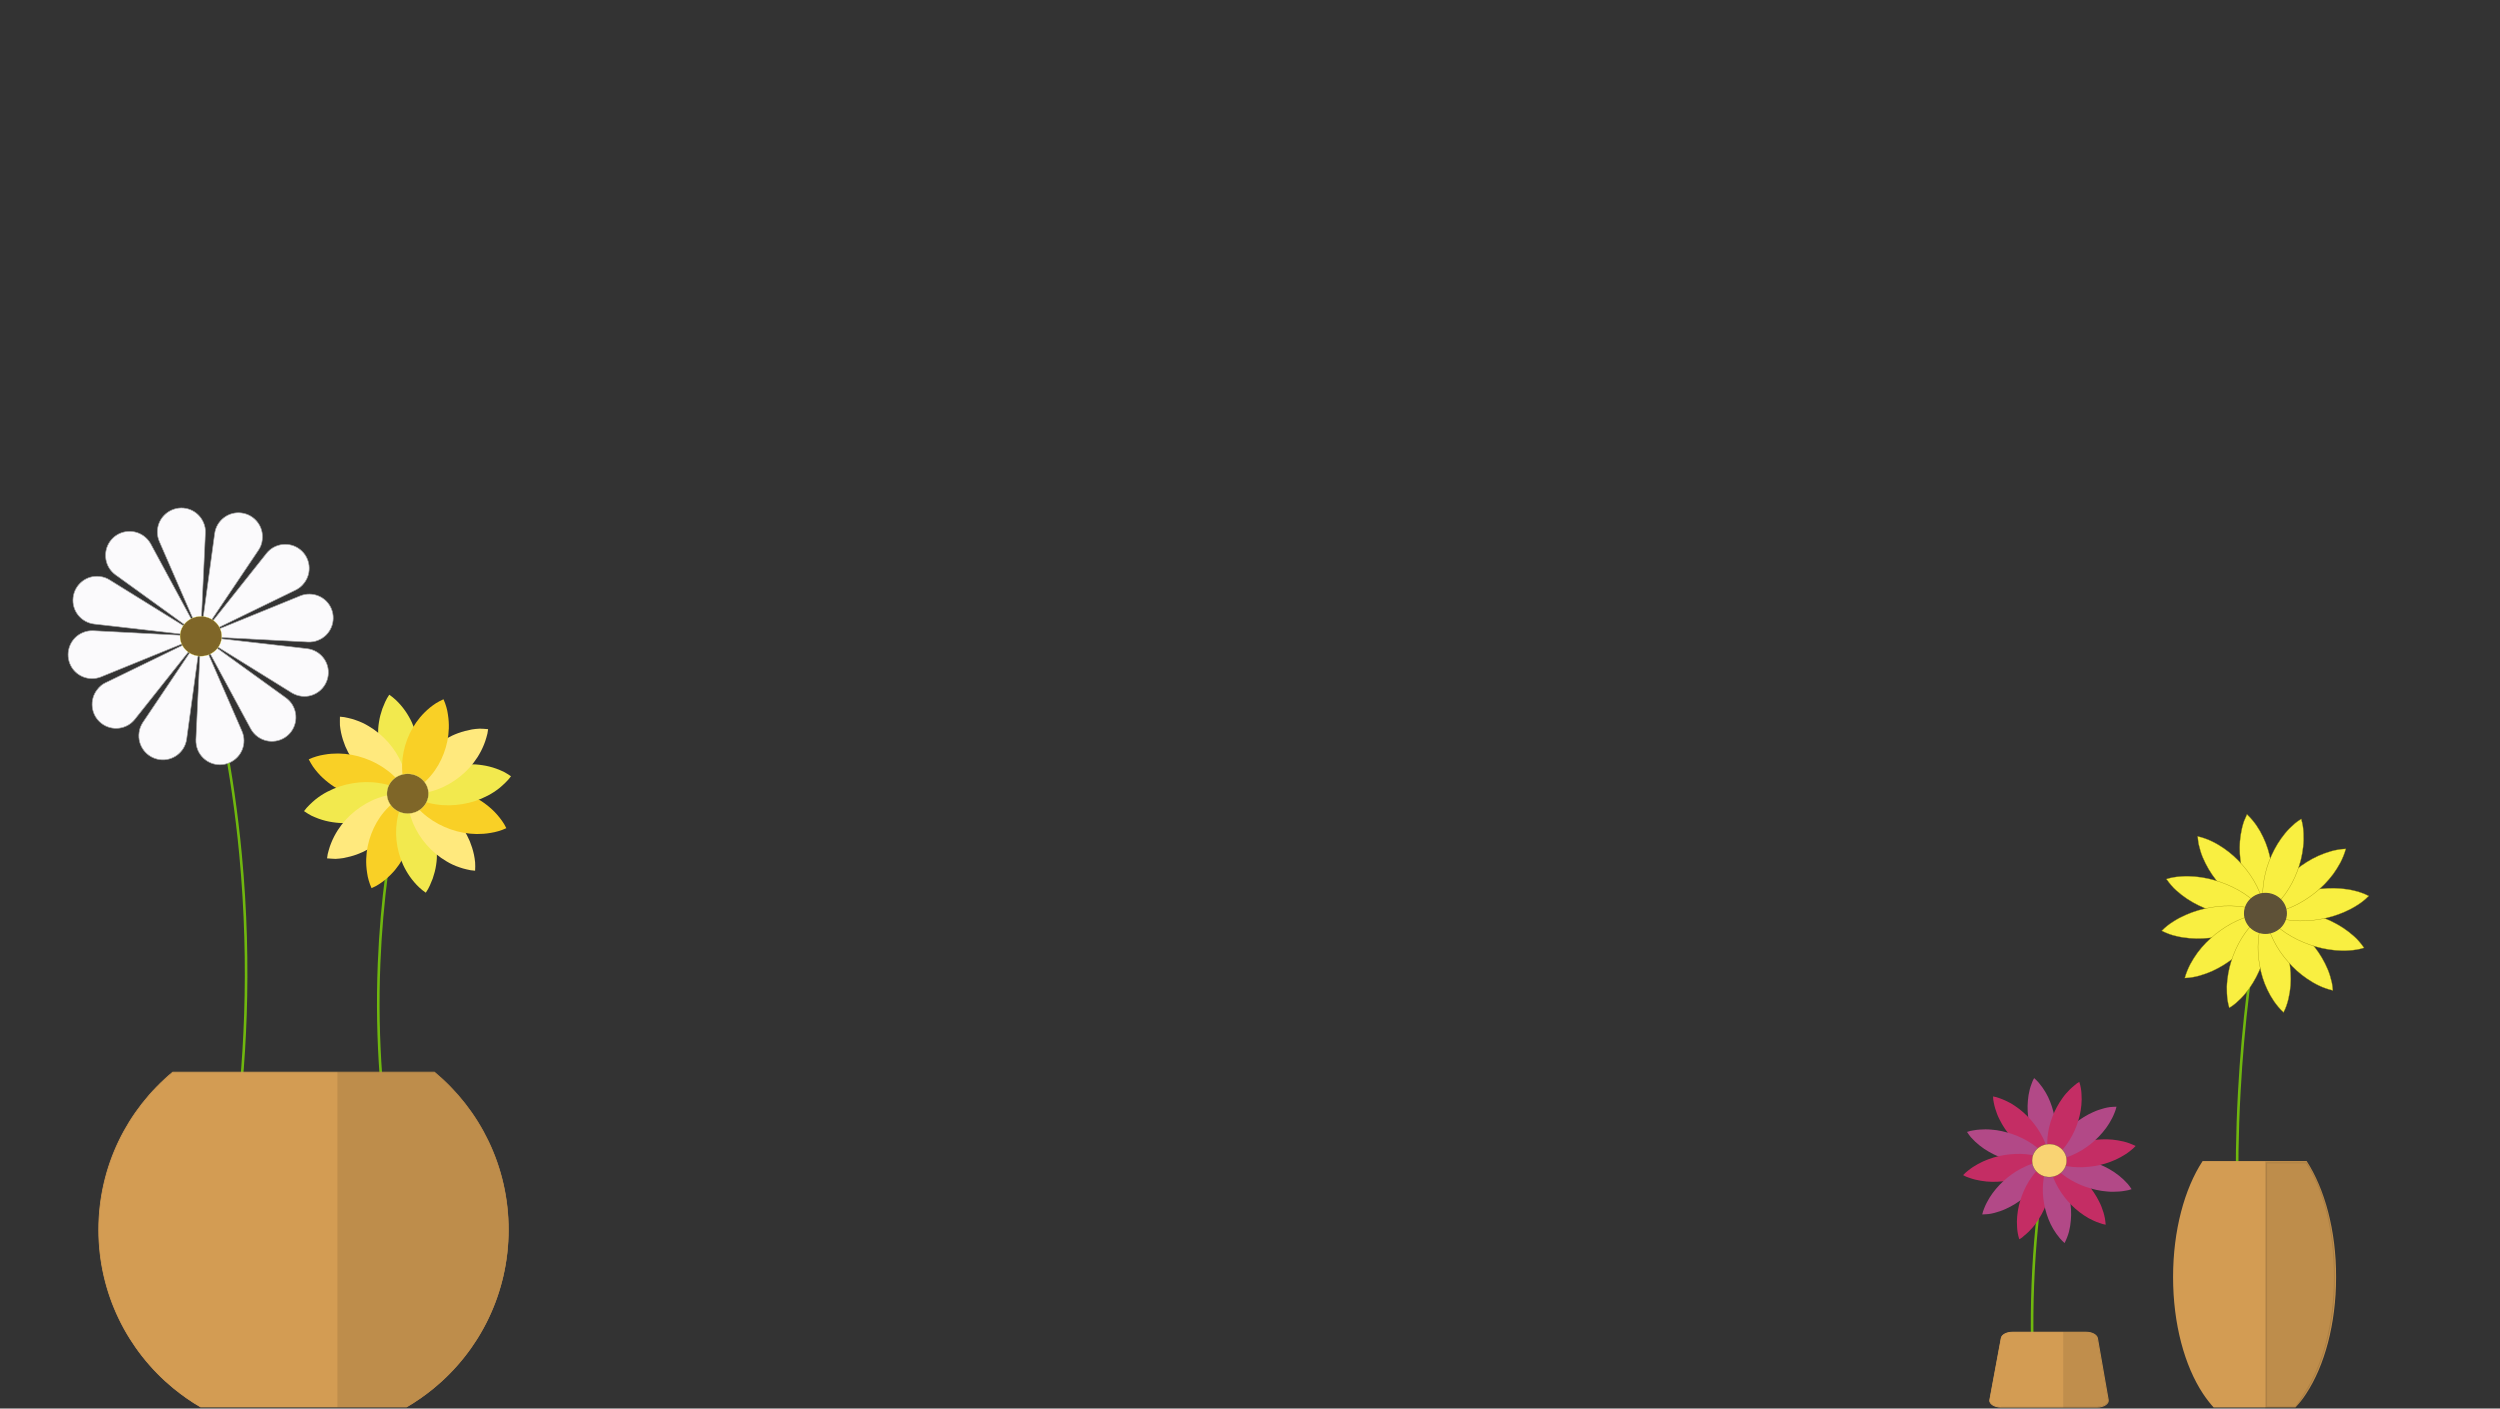 <?xml version="1.0" encoding="utf-8"?>
<!-- Generator: Adobe Illustrator 21.1.0, SVG Export Plug-In . SVG Version: 6.00 Build 0)  -->
<svg version="1.1" id="Layer_1" xmlns="http://www.w3.org/2000/svg" xmlns:xlink="http://www.w3.org/1999/xlink" x="0px" y="0px"
	 viewBox="0 0 1921.7 1082.7" style="enable-background:new 0 0 1921.7 1082.7;" xml:space="preserve">
<rect x="0" y="0" width="1921.7" height="1082.7" fill="#333333" stroke="none"/>
<style type="text/css">
	.st0{fill:none;stroke:#70B80E;stroke-width:2;stroke-linecap:round;stroke-linejoin:round;stroke-miterlimit:10;}
	.st1{fill:#FBFAFC;stroke:#A0A0A0;stroke-width:0.5;stroke-miterlimit:10;}
	.st2{fill:#7F6628;stroke:#EFEB6C;stroke-width:0.24;stroke-linecap:round;stroke-linejoin:round;stroke-miterlimit:10;}
	.st3{fill:#F9EF41;stroke:#9B8F04;stroke-width:0.25;stroke-miterlimit:10;}
	.st4{fill:#5E5137;stroke:#5E5137;stroke-miterlimit:10;}
	.st5{fill:none;}
	.st6{fill:#B24987;}
	.st7{fill:#C42D64;}
	.st8{fill:#F9D373;stroke:#635632;stroke-width:0.2;stroke-linecap:round;stroke-linejoin:round;stroke-miterlimit:10;}
	.st9{fill:#F2E94E;}
	.st10{fill:#FFE97D;}
	.st11{fill:#F9D026;}
	.st12{fill:#D39C53;}
	.st13{opacity:0.1;}
	.st14{opacity:0.1;fill:#050505;stroke:#050505;stroke-width:1.5;stroke-miterlimit:10;enable-background:new    ;}
	.st15{fill:#110F0E;}
</style>
<g id="Stems">
	<path class="st0" d="M301.4,898.3c-7.2-43.1-12.5-96.6-10-158c2-48.7,8.3-91.8,16-128"/>
	<path class="st0" d="M179.9,881.8c8.4-60.2,13.3-136.9,5-225c-6.1-64.5-18-121-31-168"/>
	<path class="st0" d="M1562.8,1050.8c-1.2-25.9-1.1-54.7,1-86c1.9-27.6,5.1-53,9-76"/>
	<path class="st0" d="M1724.3,1005.3c-4.4-48.4-6.4-104.2-3-166c2.9-53.3,9.2-101.5,17-144"/>
	<path class="st0" d="M1430.3,668.3"/>
</g>
<g id="Flowers">
	<g id="Flower">
		<g>
			<g>
				<path class="st1" d="M157.9,409.8l-3.7,79.3l-31.7-72.8c-4.1-9.4,0.2-20.2,9.6-24.3c9.4-4.1,20.2,0.2,24.3,9.6
					C157.6,404.2,158.1,407.1,157.9,409.8z"/>
			</g>
			<g>
				<path class="st1" d="M115.9,418.1l38.4,71.1l-65.5-47.3c-8.3-6-10.1-17.5-4.2-25.8c6-8.3,17.5-10.1,25.8-4.2
					C112.7,413.6,114.6,415.7,115.9,418.1z"/>
			</g>
			<g>
				<path class="st1" d="M84.2,445.7l70,43.4l-81.8-9.4c-10.1-1.2-17.4-10.3-16.2-20.4c1.2-10.1,10.3-17.4,20.4-16.2
					C79.4,443.4,82,444.3,84.2,445.7z"/>
			</g>
			<g>
				<path class="st1" d="M71.7,484.8l82.6,4.3l-76.6,31.2c-9.4,3.8-20.2-0.7-24-10.1c-3.8-9.4,0.7-20.2,10.1-24
					C66.3,485.1,69.1,484.7,71.7,484.8z"/>
			</g>
			<g>
				<path class="st1" d="M81.1,524.8l73.2-35.6l-50.6,63.7c-6.3,8-18,9.3-25.9,3c-8-6.3-9.3-18-3-25.9
					C76.5,527.7,78.7,525.9,81.1,524.8z"/>
			</g>
			<g>
				<path class="st1" d="M109.8,555.3l44.5-66.2l-10.8,79c-1.4,10.1-10.7,17.2-20.8,15.8c-10.1-1.4-17.2-10.7-15.8-20.8
					C107.2,560.3,108.3,557.6,109.8,555.3z"/>
			</g>
			<g>
				<path class="st1" d="M150.6,568.5l3.7-79.3l31.7,72.8c4.1,9.4-0.2,20.2-9.6,24.3c-9.4,4.1-20.2-0.2-24.3-9.6
					C151,574.1,150.5,571.2,150.6,568.5z"/>
			</g>
			<g>
				<path class="st1" d="M192.7,560.2l-38.4-71.1l65.5,47.3c8.3,6,10.1,17.5,4.2,25.8c-6,8.3-17.5,10.1-25.8,4.2
					C195.8,564.7,194,562.5,192.7,560.2z"/>
			</g>
			<g>
				<path class="st1" d="M224.3,532.6l-70-43.4l81.8,9.4c10.1,1.2,17.4,10.3,16.2,20.4c-1.2,10.1-10.3,17.4-20.4,16.2
					C229.1,534.9,226.5,533.9,224.3,532.6z"/>
			</g>
			<g>
				<path class="st1" d="M236.8,493.5l-82.6-4.3l76.6-31.2c9.4-3.8,20.2,0.7,24,10.1s-0.7,20.2-10.1,24
					C242.2,493.2,239.4,493.6,236.8,493.5z"/>
			</g>
			<g>
				<path class="st1" d="M227.4,453.5l-73.2,35.6l50.6-63.7c6.3-8,18-9.3,25.9-3c8,6.3,9.3,18,3,25.9
					C232,450.6,229.8,452.3,227.4,453.5z"/>
			</g>
			<g>
				<path class="st1" d="M198.7,422.9l-44.5,66.2l10.8-79c1.4-10.1,10.7-17.2,20.8-15.8s17.2,10.7,15.8,20.8
					C201.3,418,200.2,420.7,198.7,422.9z"/>
			</g>
		</g>
		<ellipse class="st2" cx="154.4" cy="489.1" rx="16" ry="15.3"/>
	</g>
	<g id="Flower_2_">
		<g id="Flower_1_">
			<g>
				<g>
					<line class="st3" x1="1727.2" y1="626" x2="1741.3" y2="702.1"/>
					<path class="st3" d="M1727.2,626c1.5,1.4,2.8,2.8,4,4.2c1.2,1.4,2.3,2.9,3.3,4.3c2,2.9,3.7,5.9,5.1,8.9
						c2.9,6,4.8,12.2,5.9,18.6c1.2,6.3,1.6,12.8,1.1,19.5c-0.3,3.3-0.8,6.7-1.6,10.1c-0.4,1.7-0.9,3.4-1.5,5.2
						c-0.6,1.8-1.3,3.5-2.3,5.3c-1.6-1.4-2.8-2.8-4-4.2c-1.2-1.4-2.3-2.9-3.3-4.3c-2-2.9-3.7-5.9-5.1-8.9c-2.9-6-4.7-12.2-5.9-18.6
						c-1.1-6.3-1.6-12.8-1.1-19.5c0.3-3.3,0.8-6.7,1.6-10.1c0.4-1.7,0.9-3.4,1.5-5.2C1725.6,629.6,1726.3,627.9,1727.2,626z"/>
				</g>
				<g>
					<line class="st3" x1="1689.3" y1="642.9" x2="1741.3" y2="702.1"/>
					<path class="st3" d="M1689.3,642.9c2,0.4,3.9,1,5.6,1.6c1.8,0.6,3.4,1.3,5.1,2.1c3.2,1.5,6.2,3.3,9,5.2
						c5.6,3.8,10.5,8.2,14.8,13.2c4.3,4.9,8.1,10.3,11.1,16.4c1.5,3,2.8,6.2,3.9,9.6c0.5,1.7,1,3.5,1.4,5.3c0.4,1.8,0.7,3.7,0.8,5.8
						c-2-0.4-3.9-1-5.7-1.6c-1.8-0.6-3.4-1.3-5.1-2.1c-3.2-1.5-6.2-3.2-9-5.2c-5.6-3.8-10.5-8.2-14.8-13.2
						c-4.3-4.9-8.1-10.4-11.1-16.4c-1.5-3-2.9-6.2-3.9-9.6c-0.5-1.7-1-3.5-1.4-5.3C1689.8,646.9,1689.4,645,1689.3,642.9z"/>
				</g>
				<g>
					<line class="st3" x1="1665.3" y1="675.7" x2="1741.3" y2="702.1"/>
					<path class="st3" d="M1665.3,675.7c2-0.7,3.9-1,5.8-1.4c1.9-0.3,3.7-0.5,5.5-0.6c3.6-0.3,7.2-0.2,10.6,0.1
						c6.9,0.6,13.5,2.1,19.8,4.3c6.3,2.2,12.4,5.1,18.2,8.9c2.9,1.9,5.7,4.1,8.4,6.5c1.3,1.2,2.7,2.5,3.9,4c1.3,1.4,2.5,2.9,3.7,4.7
						c-2,0.7-3.9,1.1-5.8,1.4c-1.9,0.3-3.7,0.5-5.5,0.7c-3.6,0.3-7.2,0.2-10.6-0.1c-6.9-0.6-13.5-2.1-19.8-4.3
						c-6.3-2.2-12.4-5.1-18.2-8.9c-2.9-1.9-5.7-4.1-8.4-6.5c-1.3-1.2-2.7-2.5-3.9-4C1667.7,679,1666.5,677.5,1665.3,675.7z"/>
				</g>
				<g>
					<line class="st3" x1="1661.7" y1="715.5" x2="1741.3" y2="702.1"/>
					<path class="st3" d="M1661.7,715.5c1.4-1.5,2.9-2.8,4.4-4c1.5-1.2,3-2.2,4.6-3.2c3.1-2,6.2-3.6,9.4-5
						c6.3-2.8,12.9-4.7,19.5-5.8c6.6-1.1,13.4-1.5,20.3-0.9c3.5,0.3,7,0.8,10.5,1.7c1.8,0.4,3.6,0.9,5.4,1.6
						c1.8,0.6,3.6,1.3,5.5,2.3c-1.4,1.5-2.9,2.8-4.4,4c-1.5,1.2-3,2.2-4.6,3.3c-3.1,2-6.2,3.6-9.4,5c-6.3,2.8-12.9,4.6-19.5,5.8
						c-6.6,1.1-13.4,1.5-20.3,0.9c-3.5-0.3-7-0.8-10.5-1.7c-1.8-0.4-3.6-0.9-5.4-1.6C1665.4,717.2,1663.6,716.5,1661.7,715.5z"/>
				</g>
				<g>
					<line class="st3" x1="1679.4" y1="751.8" x2="1741.3" y2="702.1"/>
					<path class="st3" d="M1679.4,751.8c0.5-2,1.2-3.8,1.9-5.6c0.7-1.8,1.5-3.4,2.3-5c1.7-3.2,3.6-6.1,5.6-8.9
						c4.1-5.5,8.8-10.2,13.9-14.3c5.2-4.1,10.8-7.7,17-10.5c3.1-1.4,6.4-2.6,9.9-3.6c1.8-0.5,3.5-0.9,5.4-1.2
						c1.9-0.3,3.8-0.6,5.9-0.6c-0.5,2-1.1,3.9-1.9,5.6c-0.7,1.8-1.5,3.4-2.3,5c-1.7,3.2-3.6,6.1-5.6,8.9
						c-4.1,5.5-8.8,10.2-13.9,14.3c-5.2,4.1-10.8,7.7-17,10.5c-3.1,1.4-6.4,2.6-9.9,3.6c-1.7,0.5-3.5,0.9-5.4,1.2
						C1683.4,751.5,1681.5,751.8,1679.4,751.8z"/>
				</g>
				<g>
					<line class="st3" x1="1713.6" y1="774.7" x2="1741.3" y2="702.1"/>
					<path class="st3" d="M1713.6,774.7c-0.6-2-1-3.8-1.3-5.7c-0.3-1.8-0.4-3.6-0.5-5.4c-0.2-3.5-0.1-7,0.3-10.3
						c0.7-6.7,2.3-13,4.6-19c2.3-6.1,5.3-11.8,9.2-17.3c1.9-2.7,4.1-5.3,6.6-7.9c1.3-1.2,2.6-2.5,4-3.7c1.4-1.2,2.9-2.3,4.7-3.4
						c0.6,2,1,3.8,1.3,5.7c0.3,1.8,0.4,3.6,0.6,5.4c0.2,3.5,0.1,7-0.3,10.3c-0.7,6.7-2.3,13-4.6,19c-2.3,6-5.3,11.8-9.2,17.3
						c-1.9,2.7-4.1,5.4-6.6,7.9c-1.3,1.3-2.6,2.5-4,3.7C1716.9,772.5,1715.4,773.7,1713.6,774.7z"/>
				</g>
				<g>
					<line class="st3" x1="1755.3" y1="778.2" x2="1741.3" y2="702.1"/>
					<path class="st3" d="M1755.3,778.2c-1.5-1.4-2.8-2.8-4-4.2c-1.2-1.4-2.3-2.9-3.3-4.3c-2-2.9-3.7-5.9-5.1-8.9
						c-2.9-6-4.8-12.2-5.9-18.6c-1.2-6.3-1.6-12.8-1.1-19.5c0.3-3.3,0.8-6.7,1.6-10.1c0.4-1.7,0.9-3.4,1.5-5.2
						c0.6-1.8,1.3-3.5,2.3-5.3c1.6,1.4,2.8,2.8,4,4.2c1.2,1.4,2.3,2.9,3.3,4.3c2,2.9,3.7,5.9,5.1,8.9c2.9,6,4.7,12.2,5.9,18.6
						c1.1,6.3,1.6,12.8,1.1,19.5c-0.3,3.3-0.8,6.7-1.6,10.1c-0.4,1.7-0.9,3.4-1.5,5.2C1757,774.6,1756.3,776.4,1755.3,778.2z"/>
				</g>
				<g>
					<line class="st3" x1="1793.2" y1="761.3" x2="1741.3" y2="702.1"/>
					<path class="st3" d="M1793.2,761.3c-2-0.4-3.9-1-5.6-1.6c-1.8-0.6-3.4-1.3-5.1-2.1c-3.2-1.5-6.2-3.3-9-5.2
						c-5.6-3.8-10.5-8.2-14.8-13.2c-4.3-4.9-8.1-10.3-11.1-16.4c-1.5-3-2.8-6.2-3.9-9.6c-0.5-1.7-1-3.5-1.4-5.3
						c-0.4-1.8-0.7-3.7-0.8-5.8c2,0.4,3.9,1,5.7,1.6c1.8,0.6,3.4,1.3,5.1,2.1c3.2,1.5,6.2,3.2,9,5.2c5.6,3.8,10.5,8.2,14.8,13.2
						c4.3,4.9,8.1,10.4,11.1,16.4c1.5,3,2.9,6.2,3.9,9.6c0.5,1.7,1,3.5,1.4,5.3C1792.8,757.3,1793.1,759.2,1793.2,761.3z"/>
				</g>
				<g>
					<line class="st3" x1="1817.2" y1="728.6" x2="1741.3" y2="702.1"/>
					<path class="st3" d="M1817.2,728.6c-2,0.7-3.9,1-5.8,1.4c-1.9,0.3-3.7,0.5-5.5,0.6c-3.6,0.3-7.2,0.2-10.6-0.1
						c-6.9-0.6-13.5-2.1-19.8-4.3c-6.3-2.2-12.4-5.1-18.2-8.9c-2.9-1.9-5.7-4.1-8.4-6.5c-1.3-1.2-2.7-2.5-3.9-4
						c-1.3-1.4-2.5-2.9-3.7-4.7c2-0.7,3.9-1.1,5.8-1.4c1.9-0.3,3.7-0.5,5.5-0.7c3.6-0.3,7.2-0.2,10.6,0.1c6.9,0.6,13.5,2.1,19.8,4.3
						c6.3,2.2,12.4,5.1,18.2,8.9c2.9,1.9,5.7,4.1,8.4,6.5c1.3,1.2,2.7,2.5,3.9,4C1814.8,725.3,1816,726.8,1817.2,728.6z"/>
				</g>
				<g>
					<line class="st3" x1="1820.8" y1="688.7" x2="1741.3" y2="702.1"/>
					<path class="st3" d="M1820.8,688.7c-1.4,1.5-2.9,2.8-4.4,4c-1.5,1.2-3,2.2-4.6,3.2c-3.1,2-6.2,3.6-9.4,5
						c-6.3,2.8-12.9,4.7-19.5,5.8c-6.6,1.1-13.4,1.5-20.3,0.9c-3.5-0.3-7-0.8-10.5-1.7c-1.8-0.4-3.6-0.9-5.4-1.6
						c-1.8-0.6-3.6-1.3-5.5-2.3c1.4-1.5,2.9-2.8,4.4-4c1.5-1.2,3-2.2,4.6-3.3c3.1-2,6.2-3.6,9.4-5c6.3-2.8,12.9-4.6,19.5-5.8
						c6.6-1.1,13.4-1.5,20.3-0.9c3.5,0.3,7,0.8,10.5,1.7c1.8,0.4,3.6,0.9,5.4,1.6C1817.2,687,1819,687.7,1820.8,688.7z"/>
				</g>
				<g>
					<line class="st3" x1="1803.2" y1="652.5" x2="1741.3" y2="702.1"/>
					<path class="st3" d="M1803.2,652.5c-0.5,2-1.2,3.8-1.9,5.6c-0.7,1.8-1.5,3.4-2.3,5c-1.7,3.2-3.6,6.1-5.6,8.9
						c-4.1,5.5-8.8,10.2-13.9,14.3c-5.2,4.1-10.8,7.7-17,10.5c-3.1,1.4-6.4,2.6-9.9,3.6c-1.8,0.5-3.5,0.9-5.4,1.2
						c-1.9,0.3-3.8,0.6-5.9,0.6c0.5-2,1.1-3.9,1.9-5.6c0.7-1.8,1.5-3.4,2.3-5c1.7-3.2,3.6-6.1,5.6-8.9c4.1-5.5,8.8-10.2,13.9-14.3
						c5.2-4.1,10.8-7.7,17-10.5c3.1-1.4,6.4-2.6,9.9-3.6c1.7-0.5,3.5-0.9,5.4-1.2C1799.2,652.8,1801.1,652.5,1803.2,652.5z"/>
				</g>
				<g>
					<line class="st3" x1="1768.9" y1="629.5" x2="1741.3" y2="702.1"/>
					<path class="st3" d="M1768.9,629.5c0.6,2,1,3.8,1.3,5.7c0.3,1.8,0.4,3.6,0.5,5.4c0.2,3.5,0.1,7-0.3,10.3
						c-0.7,6.7-2.3,13-4.6,19c-2.3,6.1-5.3,11.8-9.2,17.3c-1.9,2.7-4.1,5.3-6.6,7.9c-1.3,1.2-2.6,2.5-4,3.7
						c-1.4,1.2-2.9,2.3-4.7,3.4c-0.6-2-1-3.8-1.3-5.7c-0.3-1.8-0.4-3.6-0.6-5.4c-0.2-3.5-0.1-7,0.3-10.3c0.7-6.7,2.3-13,4.6-19
						c2.3-6,5.3-11.8,9.2-17.3c1.9-2.7,4.1-5.4,6.6-7.9c1.3-1.3,2.6-2.5,4-3.7C1765.6,631.7,1767.1,630.6,1768.9,629.5z"/>
				</g>
			</g>
		</g>
		<ellipse class="st4" cx="1741.4" cy="702.1" rx="16" ry="15.3"/>
	</g>
	<g id="Flower_4_">
		<g>
			<g>
				<line class="st5" x1="1563.6" y1="828.7" x2="1575.3" y2="892.1"/>
				<path class="st6" d="M1563.6,828.7c1.3,1.1,2.4,2.3,3.5,3.5c1,1.2,1.9,2.4,2.8,3.6c1.7,2.4,3.2,4.9,4.4,7.4c2.4,5,4,10.2,5,15.5
					c1,5.3,1.3,10.7,0.8,16.2c-0.2,2.8-0.7,5.6-1.4,8.5c-0.4,1.4-0.8,2.9-1.4,4.3c-0.5,1.5-1.2,2.9-2,4.5c-1.3-1.1-2.4-2.3-3.5-3.5
					c-1-1.2-1.9-2.4-2.8-3.6c-1.7-2.4-3.2-4.9-4.4-7.4c-2.4-5-4-10.2-5-15.5c-1-5.3-1.3-10.7-0.8-16.2c0.2-2.8,0.7-5.6,1.4-8.5
					c0.4-1.4,0.8-2.9,1.4-4.3C1562.1,831.7,1562.7,830.2,1563.6,828.7z"/>
			</g>
			<g>
				<line class="st5" x1="1532" y1="842.8" x2="1575.3" y2="892.1"/>
				<path class="st7" d="M1532,842.8c1.7,0.3,3.3,0.7,4.8,1.3c1.5,0.5,2.9,1.1,4.3,1.7c2.7,1.2,5.3,2.6,7.6,4.2
					c4.7,3.1,8.8,6.8,12.4,10.9c3.6,4.1,6.7,8.6,9.2,13.7c1.3,2.5,2.3,5.2,3.2,8.1c0.4,1.5,0.8,2.9,1.1,4.5c0.3,1.6,0.5,3.2,0.6,4.9
					c-1.7-0.3-3.3-0.7-4.8-1.2c-1.5-0.5-2.9-1.1-4.3-1.7c-2.7-1.2-5.3-2.6-7.6-4.2c-4.7-3.1-8.8-6.8-12.4-10.9
					c-3.6-4.1-6.7-8.7-9.2-13.8c-1.3-2.5-2.3-5.2-3.2-8.1c-0.4-1.4-0.8-2.9-1.1-4.5C1532.3,846.2,1532,844.6,1532,842.8z"/>
			</g>
			<g>
				<line class="st5" x1="1512" y1="870.1" x2="1575.3" y2="892.1"/>
				<path class="st6" d="M1512,870.1c1.7-0.6,3.3-1,4.9-1.2c1.6-0.3,3.1-0.5,4.7-0.6c3-0.2,6-0.3,8.9,0c5.8,0.4,11.2,1.7,16.5,3.5
					c5.3,1.8,10.3,4.3,15.1,7.5c2.4,1.6,4.7,3.5,6.9,5.5c1.1,1.1,2.2,2.2,3.3,3.4c1.1,1.2,2.1,2.5,3,4c-1.7,0.6-3.3,1-4.9,1.3
					c-1.6,0.3-3.1,0.5-4.7,0.6c-3,0.3-6,0.3-8.9,0c-5.8-0.4-11.2-1.7-16.5-3.5c-5.3-1.9-10.3-4.3-15.1-7.5c-2.4-1.6-4.7-3.5-6.9-5.5
					c-1.1-1.1-2.2-2.2-3.3-3.4C1514,872.9,1512.9,871.6,1512,870.1z"/>
			</g>
			<g>
				<line class="st5" x1="1509" y1="903.3" x2="1575.3" y2="892.1"/>
				<path class="st7" d="M1509,903.3c1.2-1.3,2.4-2.4,3.7-3.4c1.2-1,2.5-1.9,3.8-2.8c2.6-1.7,5.2-3.1,7.8-4.3
					c5.3-2.4,10.7-4,16.2-4.9c5.5-0.9,11.2-1.2,16.9-0.7c2.9,0.3,5.8,0.8,8.8,1.5c1.5,0.4,3,0.8,4.5,1.4c1.5,0.6,3,1.2,4.6,2
					c-1.2,1.3-2.4,2.4-3.7,3.4c-1.2,1-2.5,1.9-3.8,2.8c-2.6,1.7-5.2,3.1-7.8,4.3c-5.3,2.4-10.7,4-16.2,4.9
					c-5.5,0.9-11.2,1.2-16.9,0.7c-2.9-0.3-5.8-0.8-8.8-1.5c-1.5-0.4-3-0.8-4.5-1.4C1512,904.8,1510.5,904.2,1509,903.3z"/>
			</g>
			<g>
				<line class="st5" x1="1523.7" y1="933.5" x2="1575.3" y2="892.1"/>
				<path class="st6" d="M1523.7,933.5c0.4-1.7,0.9-3.3,1.5-4.7c0.6-1.5,1.2-2.9,1.9-4.2c1.4-2.7,2.9-5.2,4.6-7.5
					c3.4-4.6,7.3-8.6,11.5-12c4.3-3.5,9-6.4,14.2-8.7c2.6-1.2,5.4-2.1,8.3-2.9c1.5-0.4,3-0.7,4.6-0.9c1.6-0.2,3.2-0.4,5-0.4
					c-0.4,1.7-0.9,3.3-1.5,4.8c-0.6,1.5-1.2,2.9-1.9,4.2c-1.4,2.7-2.9,5.2-4.6,7.5c-3.4,4.6-7.3,8.6-11.6,12
					c-4.3,3.4-9,6.4-14.2,8.7c-2.6,1.2-5.4,2.1-8.3,2.9c-1.5,0.4-3,0.7-4.5,0.9C1527.1,933.3,1525.5,933.5,1523.7,933.5z"/>
			</g>
			<g>
				<line class="st5" x1="1552.2" y1="952.6" x2="1575.3" y2="892.1"/>
				<path class="st7" d="M1552.2,952.6c-0.6-1.7-0.9-3.2-1.2-4.8c-0.3-1.5-0.4-3-0.5-4.5c-0.2-3-0.2-5.8,0.1-8.6
					c0.5-5.6,1.8-10.8,3.7-15.9c1.9-5,4.4-9.9,7.7-14.4c1.6-2.3,3.5-4.4,5.6-6.5c1.1-1,2.2-2.1,3.4-3c1.2-1,2.5-1.9,4-2.8
					c0.6,1.7,0.9,3.2,1.2,4.8c0.3,1.5,0.4,3,0.5,4.5c0.2,3,0.2,5.8-0.1,8.6c-0.5,5.6-1.8,10.8-3.8,15.9c-1.9,5-4.5,9.8-7.8,14.4
					c-1.6,2.3-3.5,4.4-5.6,6.5c-1.1,1-2.2,2.1-3.4,3C1555,950.8,1553.8,951.8,1552.2,952.6z"/>
			</g>
			<g>
				<line class="st5" x1="1587" y1="955.5" x2="1575.3" y2="892.1"/>
				<path class="st6" d="M1587,955.5c-1.3-1.1-2.4-2.3-3.5-3.5c-1-1.2-1.9-2.4-2.8-3.6c-1.7-2.4-3.2-4.9-4.4-7.4
					c-2.4-5-4-10.2-5-15.5c-1-5.3-1.3-10.7-0.8-16.2c0.2-2.8,0.7-5.6,1.4-8.5c0.4-1.4,0.8-2.9,1.4-4.3c0.5-1.5,1.2-2.9,2-4.5
					c1.3,1.1,2.4,2.3,3.5,3.5c1,1.2,1.9,2.4,2.8,3.6c1.7,2.4,3.2,4.9,4.4,7.4c2.4,5,4,10.2,5,15.5c1,5.3,1.3,10.7,0.8,16.2
					c-0.2,2.8-0.7,5.6-1.4,8.5c-0.4,1.4-0.8,2.9-1.4,4.3C1588.4,952.5,1587.8,954,1587,955.5z"/>
			</g>
			<g>
				<line class="st5" x1="1618.6" y1="941.4" x2="1575.3" y2="892.1"/>
				<path class="st7" d="M1618.6,941.4c-1.7-0.3-3.3-0.7-4.8-1.3c-1.5-0.5-2.9-1.1-4.3-1.7c-2.7-1.2-5.3-2.6-7.6-4.2
					c-4.7-3.1-8.8-6.8-12.4-10.9c-3.6-4.1-6.7-8.6-9.2-13.7c-1.3-2.5-2.3-5.2-3.2-8.1c-0.4-1.5-0.8-2.9-1.1-4.5
					c-0.3-1.6-0.5-3.2-0.6-4.9c1.7,0.3,3.3,0.7,4.8,1.2c1.5,0.5,2.9,1.1,4.3,1.7c2.7,1.2,5.3,2.6,7.6,4.2c4.7,3.1,8.8,6.8,12.4,10.9
					c3.6,4.1,6.7,8.7,9.2,13.8c1.3,2.5,2.3,5.2,3.2,8.1c0.4,1.4,0.8,2.9,1.1,4.5C1618.2,938.1,1618.5,939.7,1618.6,941.4z"/>
			</g>
			<g>
				<line class="st5" x1="1638.5" y1="914.1" x2="1575.3" y2="892.1"/>
				<path class="st6" d="M1638.5,914.1c-1.7,0.6-3.3,1-4.9,1.2c-1.6,0.3-3.1,0.5-4.7,0.6c-3,0.2-6,0.3-8.9,0
					c-5.8-0.4-11.2-1.7-16.5-3.5c-5.3-1.8-10.3-4.3-15.1-7.5c-2.4-1.6-4.7-3.5-6.9-5.5c-1.1-1.1-2.2-2.2-3.3-3.4
					c-1.1-1.2-2.1-2.5-3-4c1.7-0.6,3.3-1,4.9-1.3c1.6-0.3,3.1-0.5,4.7-0.6c3-0.3,6-0.3,8.9,0c5.8,0.4,11.2,1.7,16.5,3.5
					c5.3,1.9,10.3,4.3,15.1,7.5c2.4,1.6,4.7,3.5,6.9,5.5c1.1,1.1,2.2,2.2,3.3,3.4C1636.6,911.4,1637.6,912.6,1638.5,914.1z"/>
			</g>
			<g>
				<line class="st5" x1="1641.6" y1="880.9" x2="1575.3" y2="892.1"/>
				<path class="st7" d="M1641.6,880.9c-1.2,1.3-2.4,2.4-3.7,3.4c-1.2,1-2.5,1.9-3.8,2.8c-2.6,1.7-5.2,3.1-7.8,4.3
					c-5.3,2.4-10.7,4-16.2,4.9c-5.5,0.9-11.2,1.2-16.9,0.7c-2.9-0.3-5.8-0.8-8.8-1.5c-1.5-0.4-3-0.8-4.5-1.4c-1.5-0.6-3-1.2-4.6-2
					c1.2-1.3,2.4-2.4,3.7-3.4c1.2-1,2.5-1.9,3.8-2.8c2.6-1.7,5.2-3.1,7.8-4.3c5.3-2.4,10.7-4,16.2-4.9c5.5-0.9,11.2-1.2,16.9-0.7
					c2.9,0.3,5.8,0.8,8.8,1.5c1.5,0.4,3,0.8,4.5,1.4C1638.5,879.5,1640,880.1,1641.6,880.9z"/>
			</g>
			<g>
				<line class="st5" x1="1626.9" y1="850.7" x2="1575.3" y2="892.1"/>
				<path class="st6" d="M1626.9,850.7c-0.4,1.7-0.9,3.3-1.5,4.7c-0.6,1.5-1.2,2.9-1.9,4.2c-1.4,2.7-2.9,5.2-4.6,7.5
					c-3.4,4.6-7.3,8.6-11.5,12c-4.3,3.5-9,6.4-14.2,8.7c-2.6,1.2-5.4,2.1-8.3,2.9c-1.5,0.4-3,0.7-4.6,0.9c-1.6,0.2-3.2,0.4-5,0.4
					c0.4-1.7,0.9-3.3,1.5-4.8c0.6-1.5,1.2-2.9,1.9-4.2c1.4-2.7,2.9-5.2,4.6-7.5c3.4-4.6,7.3-8.6,11.6-12c4.3-3.4,9-6.4,14.2-8.7
					c2.6-1.2,5.4-2.1,8.3-2.9c1.5-0.4,3-0.7,4.5-0.9C1623.5,850.9,1625.1,850.7,1626.9,850.7z"/>
			</g>
			<g>
				<line class="st5" x1="1598.3" y1="831.6" x2="1575.3" y2="892.1"/>
				<path class="st7" d="M1598.3,831.6c0.6,1.7,0.9,3.2,1.2,4.8c0.3,1.5,0.4,3,0.5,4.5c0.2,3,0.2,5.8-0.1,8.6
					c-0.5,5.6-1.8,10.8-3.7,15.9c-1.9,5-4.4,9.9-7.7,14.4c-1.6,2.3-3.5,4.4-5.6,6.5c-1.1,1-2.2,2.1-3.4,3c-1.2,1-2.5,1.9-4,2.8
					c-0.6-1.7-0.9-3.2-1.2-4.8c-0.3-1.5-0.4-3-0.5-4.5c-0.2-3-0.2-5.8,0.1-8.6c0.5-5.6,1.8-10.8,3.8-15.9c1.9-5,4.5-9.8,7.8-14.4
					c1.6-2.3,3.5-4.4,5.6-6.5c1.1-1,2.2-2.1,3.4-3C1595.5,833.4,1596.8,832.5,1598.3,831.6z"/>
			</g>
		</g>
		<ellipse class="st8" cx="1575.3" cy="892.1" rx="13.3" ry="12.7"/>
	</g>
	<g id="Flower_3_">
		<g>
			<g>
				<path class="st9" d="M299.2,534c1.9,1.3,3.5,2.6,5,4c1.5,1.4,2.8,2.8,4,4.2c2.4,2.8,4.4,5.7,6.1,8.7c3.4,5.9,5.5,12.1,6.7,18.4
					c1.2,6.3,1.4,12.9,0.4,19.6c-0.5,3.4-1.4,6.8-2.6,10.3c-0.7,1.8-1.4,3.5-2.3,5.3c-0.9,1.8-1.9,3.6-3.2,5.5c-1.9-1.3-3.5-2.6-5-4
					c-1.5-1.4-2.8-2.8-4-4.2c-2.4-2.8-4.4-5.7-6.1-8.7c-3.4-5.9-5.5-12.1-6.6-18.4c-1.1-6.3-1.4-12.9-0.3-19.6
					c0.5-3.4,1.4-6.8,2.6-10.3c0.7-1.8,1.4-3.5,2.2-5.3C296.9,537.8,297.9,535.9,299.2,534z"/>
			</g>
			<g>
				<path class="st10" d="M261.3,550.9c2.3,0.1,4.4,0.5,6.4,1c2,0.4,3.8,1,5.6,1.6c3.6,1.2,6.8,2.7,9.8,4.5
					c6,3.5,11.1,7.8,15.4,12.7c4.3,4.9,7.9,10.5,10.6,16.9c1.3,3.2,2.4,6.6,3.2,10.3c0.4,1.9,0.7,3.8,0.8,5.8c0.2,2,0.3,4.1,0.1,6.5
					c-2.3-0.1-4.4-0.5-6.4-0.9c-2-0.4-3.8-1-5.6-1.6c-3.6-1.2-6.8-2.7-9.8-4.5c-6-3.5-11.1-7.8-15.4-12.7c-4.3-5-7.9-10.5-10.6-16.9
					c-1.3-3.2-2.4-6.6-3.2-10.3c-0.4-1.9-0.7-3.8-0.9-5.8C261.3,555.4,261.2,553.3,261.3,550.9z"/>
			</g>
			<g>
				<path class="st11" d="M237.3,583.7c2.1-1,4.1-1.7,6.1-2.3c2-0.6,3.9-1,5.8-1.3c3.8-0.7,7.4-0.9,10.9-0.9
					c7.1,0.1,13.7,1.4,20,3.6c6.3,2.2,12.3,5.3,17.9,9.6c2.8,2.1,5.5,4.6,8,7.5c1.3,1.5,2.5,3,3.7,4.7c1.2,1.7,2.3,3.5,3.4,5.6
					c-2.1,1-4.1,1.7-6.1,2.3c-2,0.6-3.9,1-5.8,1.4c-3.8,0.7-7.4,0.9-11,0.9c-7.1-0.1-13.7-1.4-20-3.6c-6.3-2.2-12.3-5.3-17.9-9.7
					c-2.8-2.2-5.5-4.6-8-7.5c-1.3-1.5-2.5-3-3.7-4.7C239.5,587.6,238.4,585.8,237.3,583.7z"/>
			</g>
			<g>
				<path class="st9" d="M233.7,623.5c1.4-1.9,2.8-3.5,4.3-4.9c1.5-1.5,2.9-2.7,4.4-4c3-2.4,6.1-4.4,9.2-6
					c6.3-3.3,12.7-5.4,19.4-6.5c6.6-1.1,13.4-1.3,20.4-0.2c3.5,0.5,7.1,1.4,10.7,2.7c1.8,0.7,3.6,1.4,5.5,2.3
					c1.9,0.9,3.7,1.9,5.7,3.3c-1.4,1.9-2.8,3.5-4.3,5c-1.5,1.5-2.9,2.8-4.4,4c-3,2.4-6.1,4.4-9.2,6.1c-6.3,3.3-12.7,5.4-19.4,6.5
					c-6.6,1.1-13.4,1.3-20.4,0.2c-3.5-0.5-7.1-1.4-10.7-2.7c-1.8-0.7-3.6-1.4-5.5-2.3C237.5,625.9,235.6,624.9,233.7,623.5z"/>
			</g>
			<g>
				<path class="st10" d="M251.4,659.8c0.2-2.3,0.7-4.4,1.3-6.3c0.5-2,1.2-3.8,1.9-5.6c1.4-3.5,3.1-6.7,5-9.7
					c3.8-5.9,8.3-10.8,13.5-14.9c5.2-4.1,10.9-7.5,17.5-9.9c3.3-1.2,6.8-2.1,10.5-2.7c1.9-0.3,3.8-0.5,5.9-0.6
					c2-0.1,4.1-0.1,6.5,0.2c-0.2,2.3-0.7,4.4-1.3,6.4c-0.5,2-1.2,3.8-1.9,5.6c-1.4,3.5-3.1,6.7-5,9.7c-3.8,5.9-8.3,10.8-13.5,14.9
					c-5.2,4.1-10.9,7.5-17.5,9.9c-3.3,1.2-6.8,2.1-10.5,2.8c-1.9,0.3-3.8,0.5-5.9,0.6C255.8,660,253.7,660.1,251.4,659.8z"/>
			</g>
			<g>
				<path class="st11" d="M285.6,682.7c-1-2.1-1.6-4.1-2.2-6c-0.6-1.9-0.9-3.8-1.2-5.7c-0.6-3.7-0.8-7.2-0.7-10.7
					c0.2-6.8,1.6-13.2,3.9-19.3c2.3-6.1,5.5-11.8,9.9-17c2.2-2.6,4.7-5.1,7.6-7.5c1.5-1.2,3-2.3,4.7-3.4c1.7-1.1,3.5-2.1,5.6-3
					c1,2.1,1.6,4.1,2.2,6c0.6,1.9,0.9,3.8,1.3,5.7c0.6,3.7,0.8,7.2,0.7,10.7c-0.2,6.8-1.6,13.2-3.9,19.3c-2.3,6-5.5,11.7-9.9,17
					c-2.2,2.6-4.7,5.1-7.6,7.5c-1.5,1.2-3,2.3-4.7,3.4C289.6,680.8,287.8,681.8,285.6,682.7z"/>
			</g>
			<g>
				<path class="st9" d="M327.3,686.2c-1.9-1.3-3.5-2.6-5-4c-1.5-1.4-2.8-2.8-4-4.2c-2.4-2.8-4.4-5.7-6.1-8.7
					c-3.4-5.9-5.5-12.1-6.7-18.4c-1.2-6.3-1.4-12.9-0.4-19.6c0.5-3.4,1.4-6.8,2.6-10.3c0.7-1.8,1.4-3.5,2.3-5.3
					c0.9-1.8,1.9-3.6,3.2-5.5c1.9,1.3,3.5,2.6,5,4c1.5,1.4,2.8,2.8,4,4.2c2.4,2.8,4.4,5.7,6.1,8.7c3.4,5.9,5.5,12.1,6.6,18.4
					c1.1,6.3,1.4,12.9,0.3,19.6c-0.5,3.4-1.4,6.8-2.6,10.3c-0.7,1.8-1.4,3.5-2.2,5.3C329.6,682.5,328.6,684.3,327.3,686.2z"/>
			</g>
			<g>
				<path class="st10" d="M365.2,669.3c-2.3-0.1-4.4-0.5-6.4-1c-2-0.4-3.8-1-5.6-1.6c-3.6-1.2-6.8-2.7-9.8-4.5
					c-6-3.5-11.1-7.8-15.4-12.7c-4.3-4.9-7.9-10.5-10.6-16.9c-1.3-3.2-2.4-6.6-3.2-10.3c-0.4-1.9-0.7-3.8-0.8-5.8
					c-0.2-2-0.3-4.1-0.1-6.5c2.3,0.1,4.4,0.5,6.4,0.9c2,0.4,3.8,1,5.6,1.6c3.6,1.2,6.8,2.7,9.8,4.5c6,3.5,11.1,7.8,15.4,12.7
					c4.3,5,7.9,10.5,10.6,16.9c1.3,3.2,2.4,6.6,3.2,10.3c0.4,1.9,0.7,3.8,0.9,5.8C365.3,664.9,365.4,667,365.2,669.3z"/>
			</g>
			<g>
				<path class="st11" d="M389.2,636.6c-2.1,1-4.1,1.7-6.1,2.3c-2,0.6-3.9,1-5.8,1.3c-3.8,0.7-7.4,0.9-10.9,0.9
					c-7.1-0.1-13.7-1.4-20-3.6c-6.3-2.2-12.3-5.3-17.9-9.6c-2.8-2.1-5.5-4.6-8-7.5c-1.3-1.5-2.5-3-3.7-4.7c-1.2-1.7-2.3-3.5-3.4-5.6
					c2.1-1,4.1-1.7,6.1-2.3c2-0.6,3.9-1,5.8-1.4c3.8-0.7,7.4-0.9,11-0.9c7.1,0.1,13.7,1.4,20,3.6c6.3,2.2,12.3,5.3,17.9,9.7
					c2.8,2.2,5.5,4.6,8,7.5c1.3,1.5,2.5,3,3.7,4.7C387,632.6,388.2,634.4,389.2,636.6z"/>
			</g>
			<g>
				<path class="st9" d="M392.8,596.7c-1.4,1.9-2.8,3.5-4.3,4.9c-1.5,1.5-2.9,2.7-4.4,4c-3,2.4-6.1,4.4-9.2,6
					c-6.3,3.3-12.7,5.4-19.4,6.5c-6.6,1.1-13.4,1.3-20.4,0.2c-3.5-0.5-7.1-1.4-10.7-2.7c-1.8-0.7-3.6-1.4-5.5-2.3
					c-1.9-0.9-3.7-1.9-5.7-3.3c1.4-1.9,2.8-3.5,4.3-5c1.5-1.5,2.9-2.8,4.4-4c3-2.4,6.1-4.4,9.2-6.1c6.3-3.3,12.7-5.4,19.4-6.5
					c6.6-1.1,13.4-1.3,20.4-0.2c3.5,0.5,7.1,1.4,10.7,2.7c1.8,0.7,3.6,1.4,5.5,2.3C389,594.3,390.9,595.3,392.8,596.7z"/>
			</g>
			<g>
				<path class="st10" d="M375.2,560.5c-0.2,2.3-0.7,4.4-1.3,6.3c-0.5,2-1.2,3.8-1.9,5.6c-1.4,3.5-3.1,6.7-5,9.7
					c-3.8,5.9-8.3,10.8-13.5,14.9c-5.2,4.1-10.9,7.5-17.5,9.9c-3.3,1.2-6.8,2.1-10.5,2.7c-1.9,0.3-3.8,0.5-5.9,0.6
					c-2,0.1-4.1,0.1-6.5-0.2c0.2-2.3,0.7-4.4,1.3-6.4c0.5-2,1.2-3.8,1.9-5.6c1.4-3.5,3.1-6.7,5-9.7c3.8-5.9,8.3-10.8,13.5-14.9
					c5.2-4.1,10.9-7.5,17.5-9.9c3.3-1.2,6.8-2.1,10.5-2.8c1.9-0.3,3.8-0.5,5.9-0.6C370.7,560.2,372.8,560.2,375.2,560.5z"/>
			</g>
			<g>
				<path class="st11" d="M340.9,537.5c1,2.1,1.6,4.1,2.2,6c0.6,1.9,0.9,3.8,1.2,5.7c0.6,3.7,0.8,7.2,0.7,10.7
					c-0.2,6.8-1.6,13.2-3.9,19.3c-2.3,6.1-5.5,11.8-9.9,17c-2.2,2.6-4.7,5.1-7.6,7.5c-1.5,1.2-3,2.3-4.7,3.4c-1.7,1.1-3.5,2.1-5.6,3
					c-1-2.1-1.6-4.1-2.2-6c-0.6-1.9-0.9-3.8-1.3-5.7c-0.6-3.7-0.8-7.2-0.7-10.7c0.2-6.8,1.6-13.2,3.9-19.3c2.3-6,5.5-11.7,9.9-17
					c2.2-2.6,4.7-5.1,7.6-7.5c1.5-1.2,3-2.3,4.7-3.4C337,539.5,338.8,538.4,340.9,537.5z"/>
			</g>
		</g>
		<ellipse class="st2" cx="313.4" cy="610.1" rx="16" ry="15.3"/>
	</g>
</g>
<g id="Pots">
	<g>
		<g>
			<path class="st12" d="M154.2,1081.6c-7.2-4.2-14.1-9-20.6-14.3c-36.7-30.1-57.7-74.5-57.7-121.9c0-47,20.7-91.2,56.9-121.2h201.2
				c36.2,30,56.9,74.2,56.9,121.2c0,47.4-21,91.8-57.7,121.9c-6.5,5.3-13.4,10.1-20.6,14.3H154.2z"/>
			<g>
				<path class="st12" d="M333.8,824.4c36.1,30,56.7,74,56.7,120.9c0,47.3-21,91.6-57.6,121.6c-6.5,5.3-13.4,10.1-20.5,14.3H154.3
					c-7.2-4.2-14.1-9-20.5-14.3c-36.6-30-57.6-74.3-57.6-121.6c0-46.9,20.7-90.9,56.7-120.9H333.8 M334,823.8H132.7
					c-34.9,28.9-57.1,72.6-57.1,121.5c0,49.2,22.5,93.2,57.8,122.1c6.5,5.3,13.4,10.2,20.7,14.4h158.4c7.3-4.2,14.2-9.1,20.7-14.4
					c35.3-28.9,57.8-72.9,57.8-122.1C391.1,896.5,368.9,852.8,334,823.8L334,823.8z"/>
			</g>
		</g>
		<g class="st13">
			<path d="M259.7,1081.6V824.1h74.2c36.2,30,56.9,74.2,56.9,121.2c0,47.4-21,91.8-57.7,121.9c-6.5,5.3-13.4,10.1-20.6,14.3H259.7z"
				/>
			<path d="M333.8,824.4c36.1,30,56.7,74,56.7,120.9c0,47.3-21,91.6-57.6,121.6c-6.5,5.3-13.4,10.1-20.5,14.3h-52.4V824.4H333.8
				 M334,823.8h-74.6v258h53.1c7.3-4.2,14.2-9.1,20.7-14.4c35.3-28.9,57.8-72.9,57.8-122.1C391.1,896.5,368.9,852.8,334,823.8
				L334,823.8z"/>
		</g>
	</g>
	<g id="Pot_6_">
		<g>
			<path class="st12" d="M1702,1081.1c-2.8-3-5.4-6.4-7.9-10.2c-14.5-22-22.8-54.5-22.8-89.2c0-34.2,8.1-66.4,22.3-88.4h79.2
				c14.2,22,22.3,54.2,22.3,88.4c0,34.7-8.3,67.2-22.9,89.2c-2.5,3.8-5.1,7.2-7.9,10.2H1702z"/>
			<g>
				<path class="st12" d="M1772.3,894c14,21.9,22,53.8,22,87.7c0,34.5-8.3,66.9-22.7,88.8c-2.4,3.6-5,6.9-7.6,9.9h-61.6
					c-2.7-2.9-5.2-6.2-7.6-9.9c-14.4-21.9-22.7-54.2-22.7-88.8c0-33.9,8-65.8,22-87.7H1772.3 M1773.1,892.5h-80
					c-13.9,21.2-22.7,53.3-22.7,89.2c0,36.1,8.9,68.3,23,89.6c2.6,3.9,5.3,7.4,8.2,10.6h62.9c2.9-3.1,5.7-6.6,8.2-10.6
					c14-21.2,23-53.5,23-89.6C1795.8,945.8,1786.9,913.8,1773.1,892.5L1773.1,892.5z"/>
			</g>
		</g>
		<path class="st14" d="M1794.8,981.7c0,36.1-9,68.3-23,89.6c-2.6,3.9-4.3,7.4-7.2,10.6h-22.7V893.5h31.2
			C1786.9,914.8,1794.8,945.8,1794.8,981.7z"/>
	</g>
	<g id="Pot_2_">
		<g>
			<path class="st12" d="M1538,1081.6c-3.3,0-6.3-1.1-7.8-2.9c-0.7-0.8-1-1.8-0.8-2.7l8.8-47.5c0.5-2.6,4.2-4.5,8.6-4.5h56.7
				c4.4,0,8.1,2,8.6,4.5l8.3,47.5c0.2,0.9-0.1,1.8-0.8,2.7c-1.5,1.7-4.4,2.8-7.7,2.8H1538z"/>
			<path class="st12" d="M1603.6,1024.5c4.2,0,7.8,1.8,8.2,4.2l8.3,47.5c0.1,0.8-0.1,1.6-0.7,2.4c-1.4,1.6-4.3,2.7-7.4,2.7H1538
				c-3.2,0-6.1-1.1-7.5-2.7c-0.6-0.8-0.9-1.6-0.7-2.4l8.8-47.5c0.4-2.3,4-4.2,8.2-4.2H1603.6 M1603.6,1023.7h-56.7
				c-4.6,0-8.4,2.1-8.9,4.8l-8.8,47.5c-0.6,3.2,3.6,6,8.9,6h73.9c5.3,0,9.5-2.8,8.9-6l-8.3-47.5
				C1612,1025.8,1608.2,1023.7,1603.6,1023.7L1603.6,1023.7z"/>
		</g>
		<g class="st13">
			<path class="st15" d="M1586.4,1081.6v-57.5h17.2c4.4,0,8.1,2,8.6,4.5l8.3,47.5c0.2,0.9-0.1,1.8-0.8,2.7c-1.5,1.7-4.4,2.8-7.7,2.8
				H1586.4z"/>
			<path class="st15" d="M1603.6,1024.5c4.2,0,7.8,1.8,8.2,4.2l8.3,47.5c0.1,0.8-0.1,1.6-0.7,2.4c-1.4,1.6-4.3,2.7-7.4,2.7h-25.1
				v-56.8H1603.6 M1603.6,1023.7H1586v58.3h25.9c5.3,0,9.5-2.8,8.9-6l-8.3-47.5C1612,1025.8,1608.2,1023.7,1603.6,1023.7
				L1603.6,1023.7z"/>
		</g>
	</g>
</g>
</svg>
